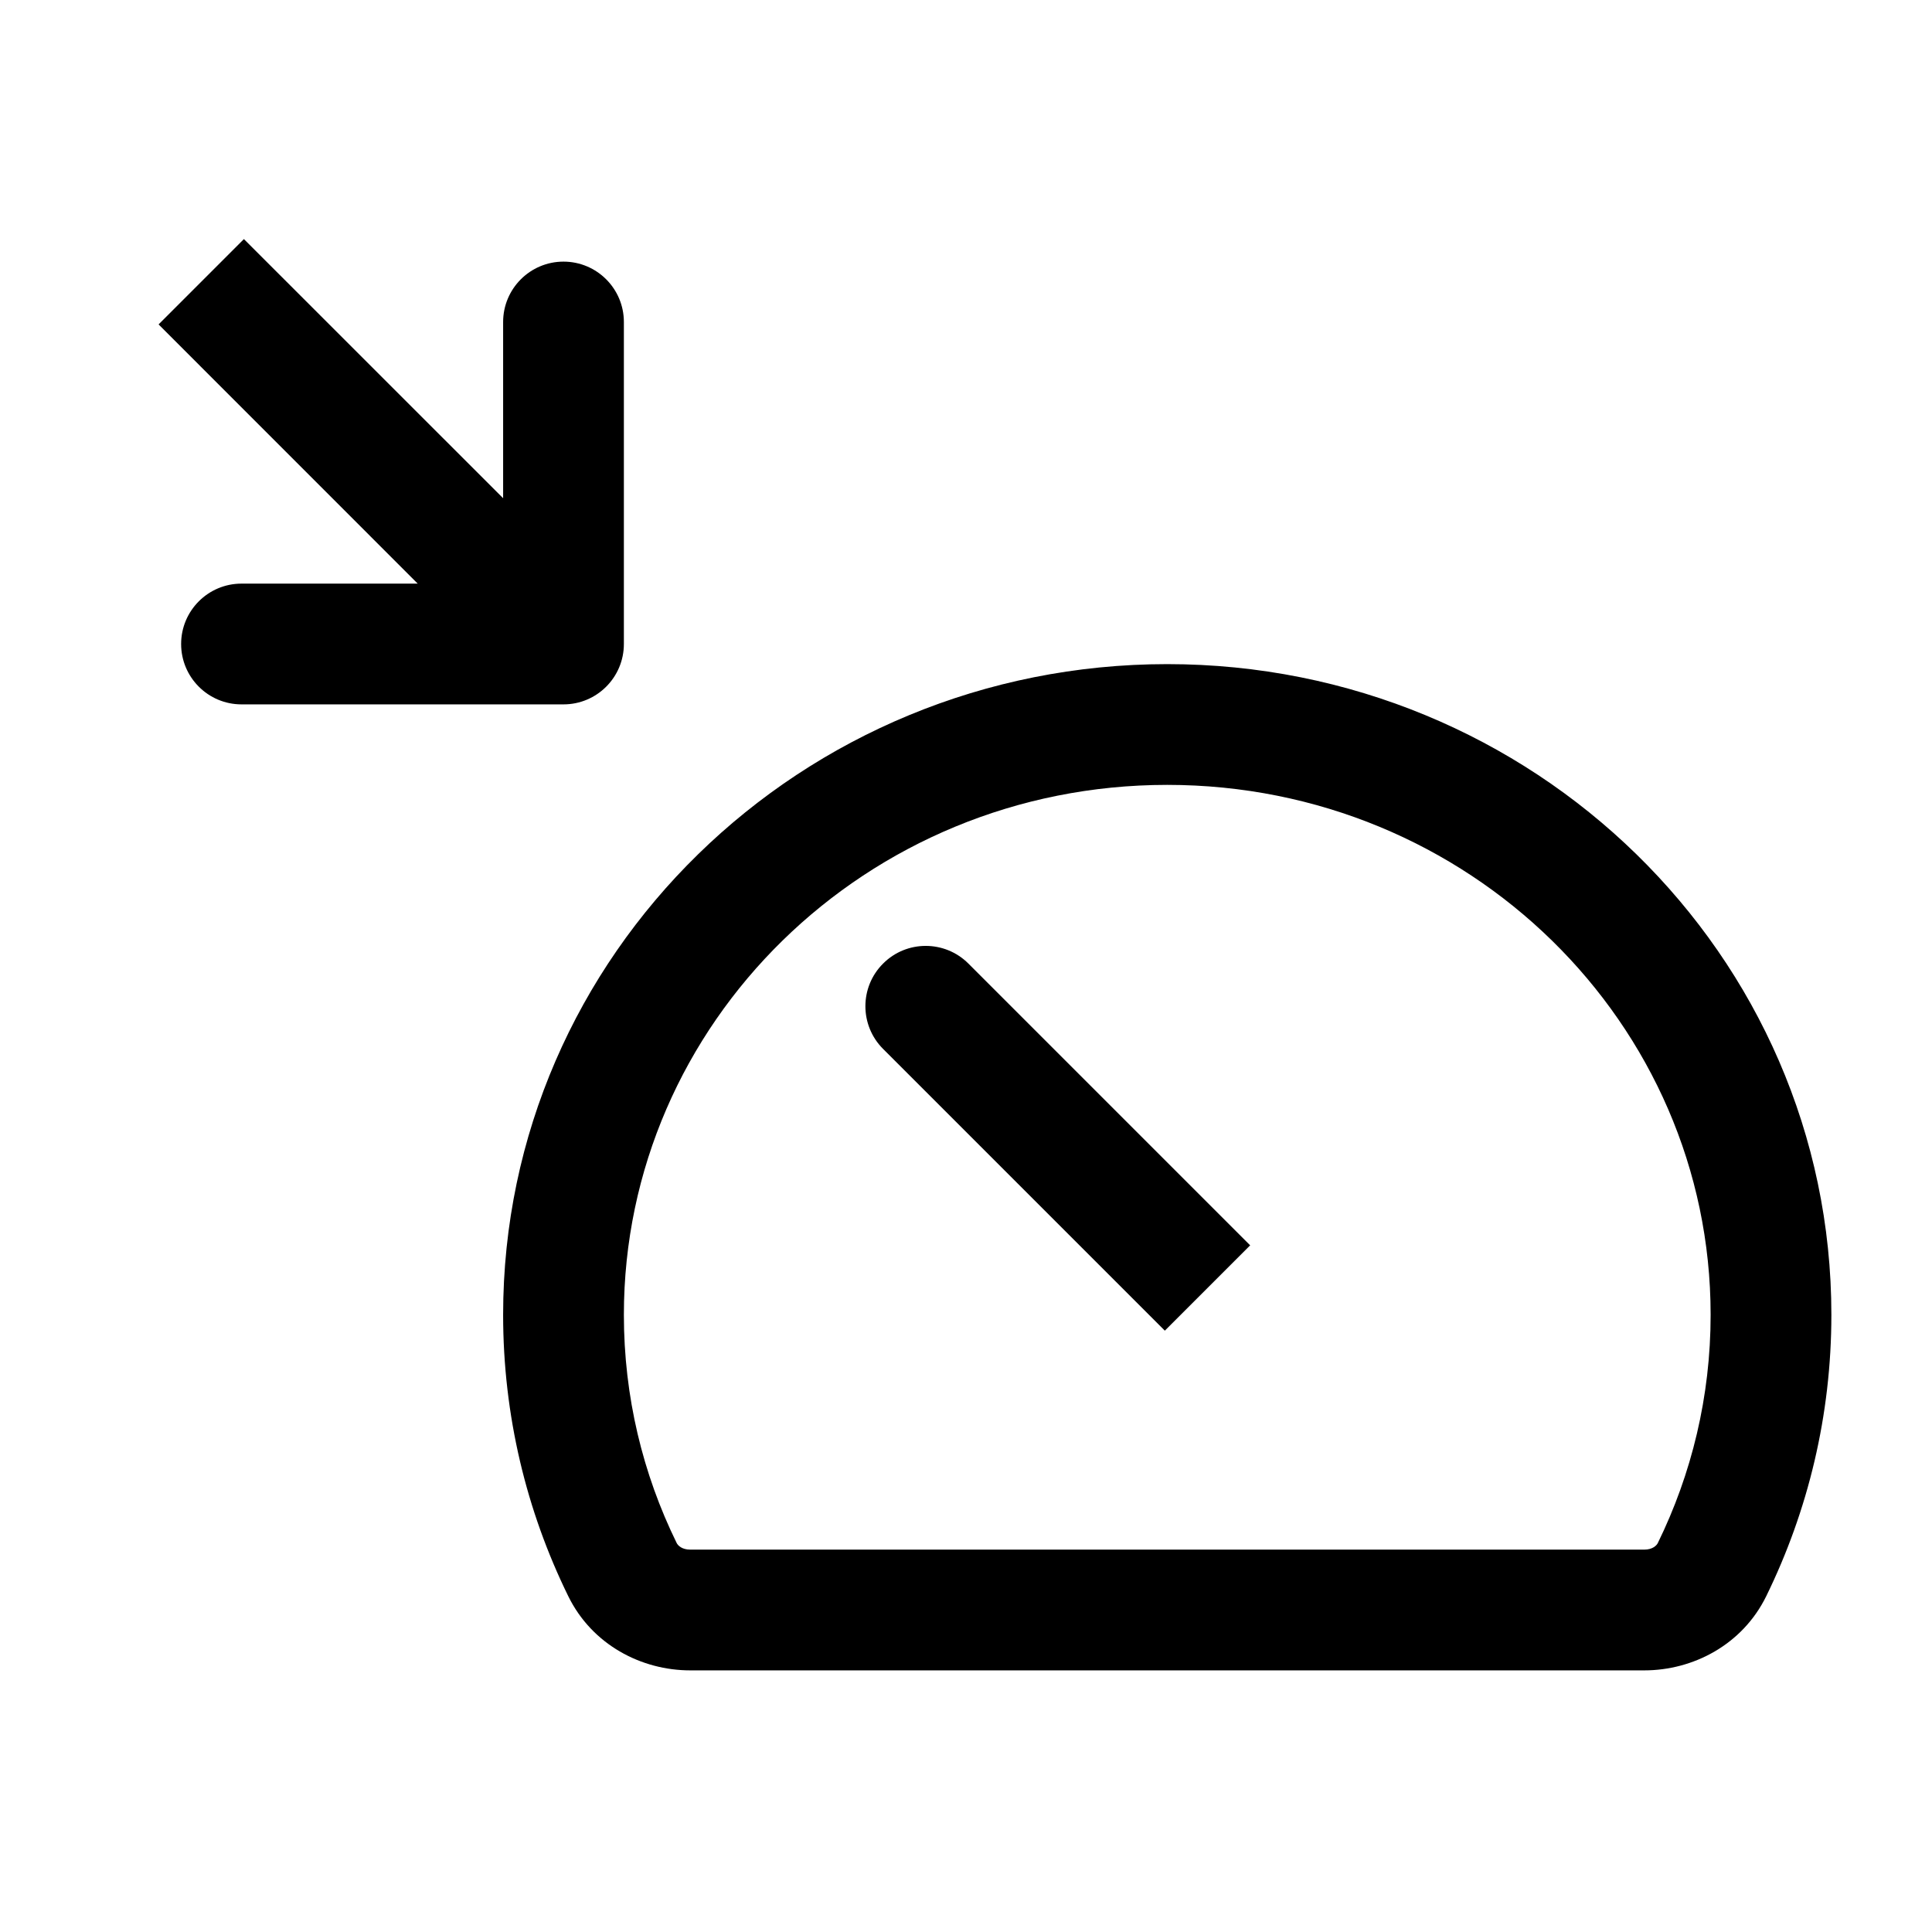 <svg width="24" height="24" viewBox="0 0 24 24" fill="none" xmlns="http://www.w3.org/2000/svg">
<g id="meter-arrow-down-right">
<g clip-path="url(#clip0_232_10167)">
<g id="Weight=Dynamic">
<path id="Vector (Stroke)" fill-rule="evenodd" clip-rule="evenodd" d="M5.189 7.25L1.97 4.03L3.03 2.97L6.25 6.189L6.25 4C6.25 3.586 6.586 3.25 7 3.25C7.414 3.25 7.75 3.586 7.75 4L7.75 8C7.75 8.414 7.414 8.75 7 8.75L3 8.75C2.586 8.75 2.25 8.414 2.25 8C2.25 7.586 2.586 7.25 3 7.25L5.189 7.25ZM14.5 9.75C10.756 9.75 7.75 12.713 7.75 16.333C7.75 17.349 7.985 18.31 8.406 19.168C8.421 19.199 8.472 19.25 8.574 19.25H20.426C20.528 19.25 20.579 19.199 20.594 19.168C21.014 18.31 21.25 17.349 21.25 16.333C21.25 12.713 18.244 9.75 14.5 9.75ZM6.25 16.333C6.25 11.853 9.96 8.25 14.5 8.25C19.04 8.25 22.75 11.853 22.75 16.333C22.75 17.584 22.459 18.77 21.941 19.828C21.645 20.432 21.032 20.75 20.426 20.75H8.574C7.968 20.75 7.355 20.432 7.059 19.828C6.54 18.77 6.25 17.584 6.25 16.333ZM10.97 11.97C11.262 11.677 11.737 11.677 12.03 11.97L15.53 15.47L14.47 16.53L10.97 13.03C10.677 12.737 10.677 12.262 10.97 11.97Z" fill="black"/>
</g>
</g>
</g>
<defs>
<clipPath id="clip0_232_10167">
<rect width="24" height="24" rx="5" fill="white"/>
</clipPath>
</defs>
</svg>
